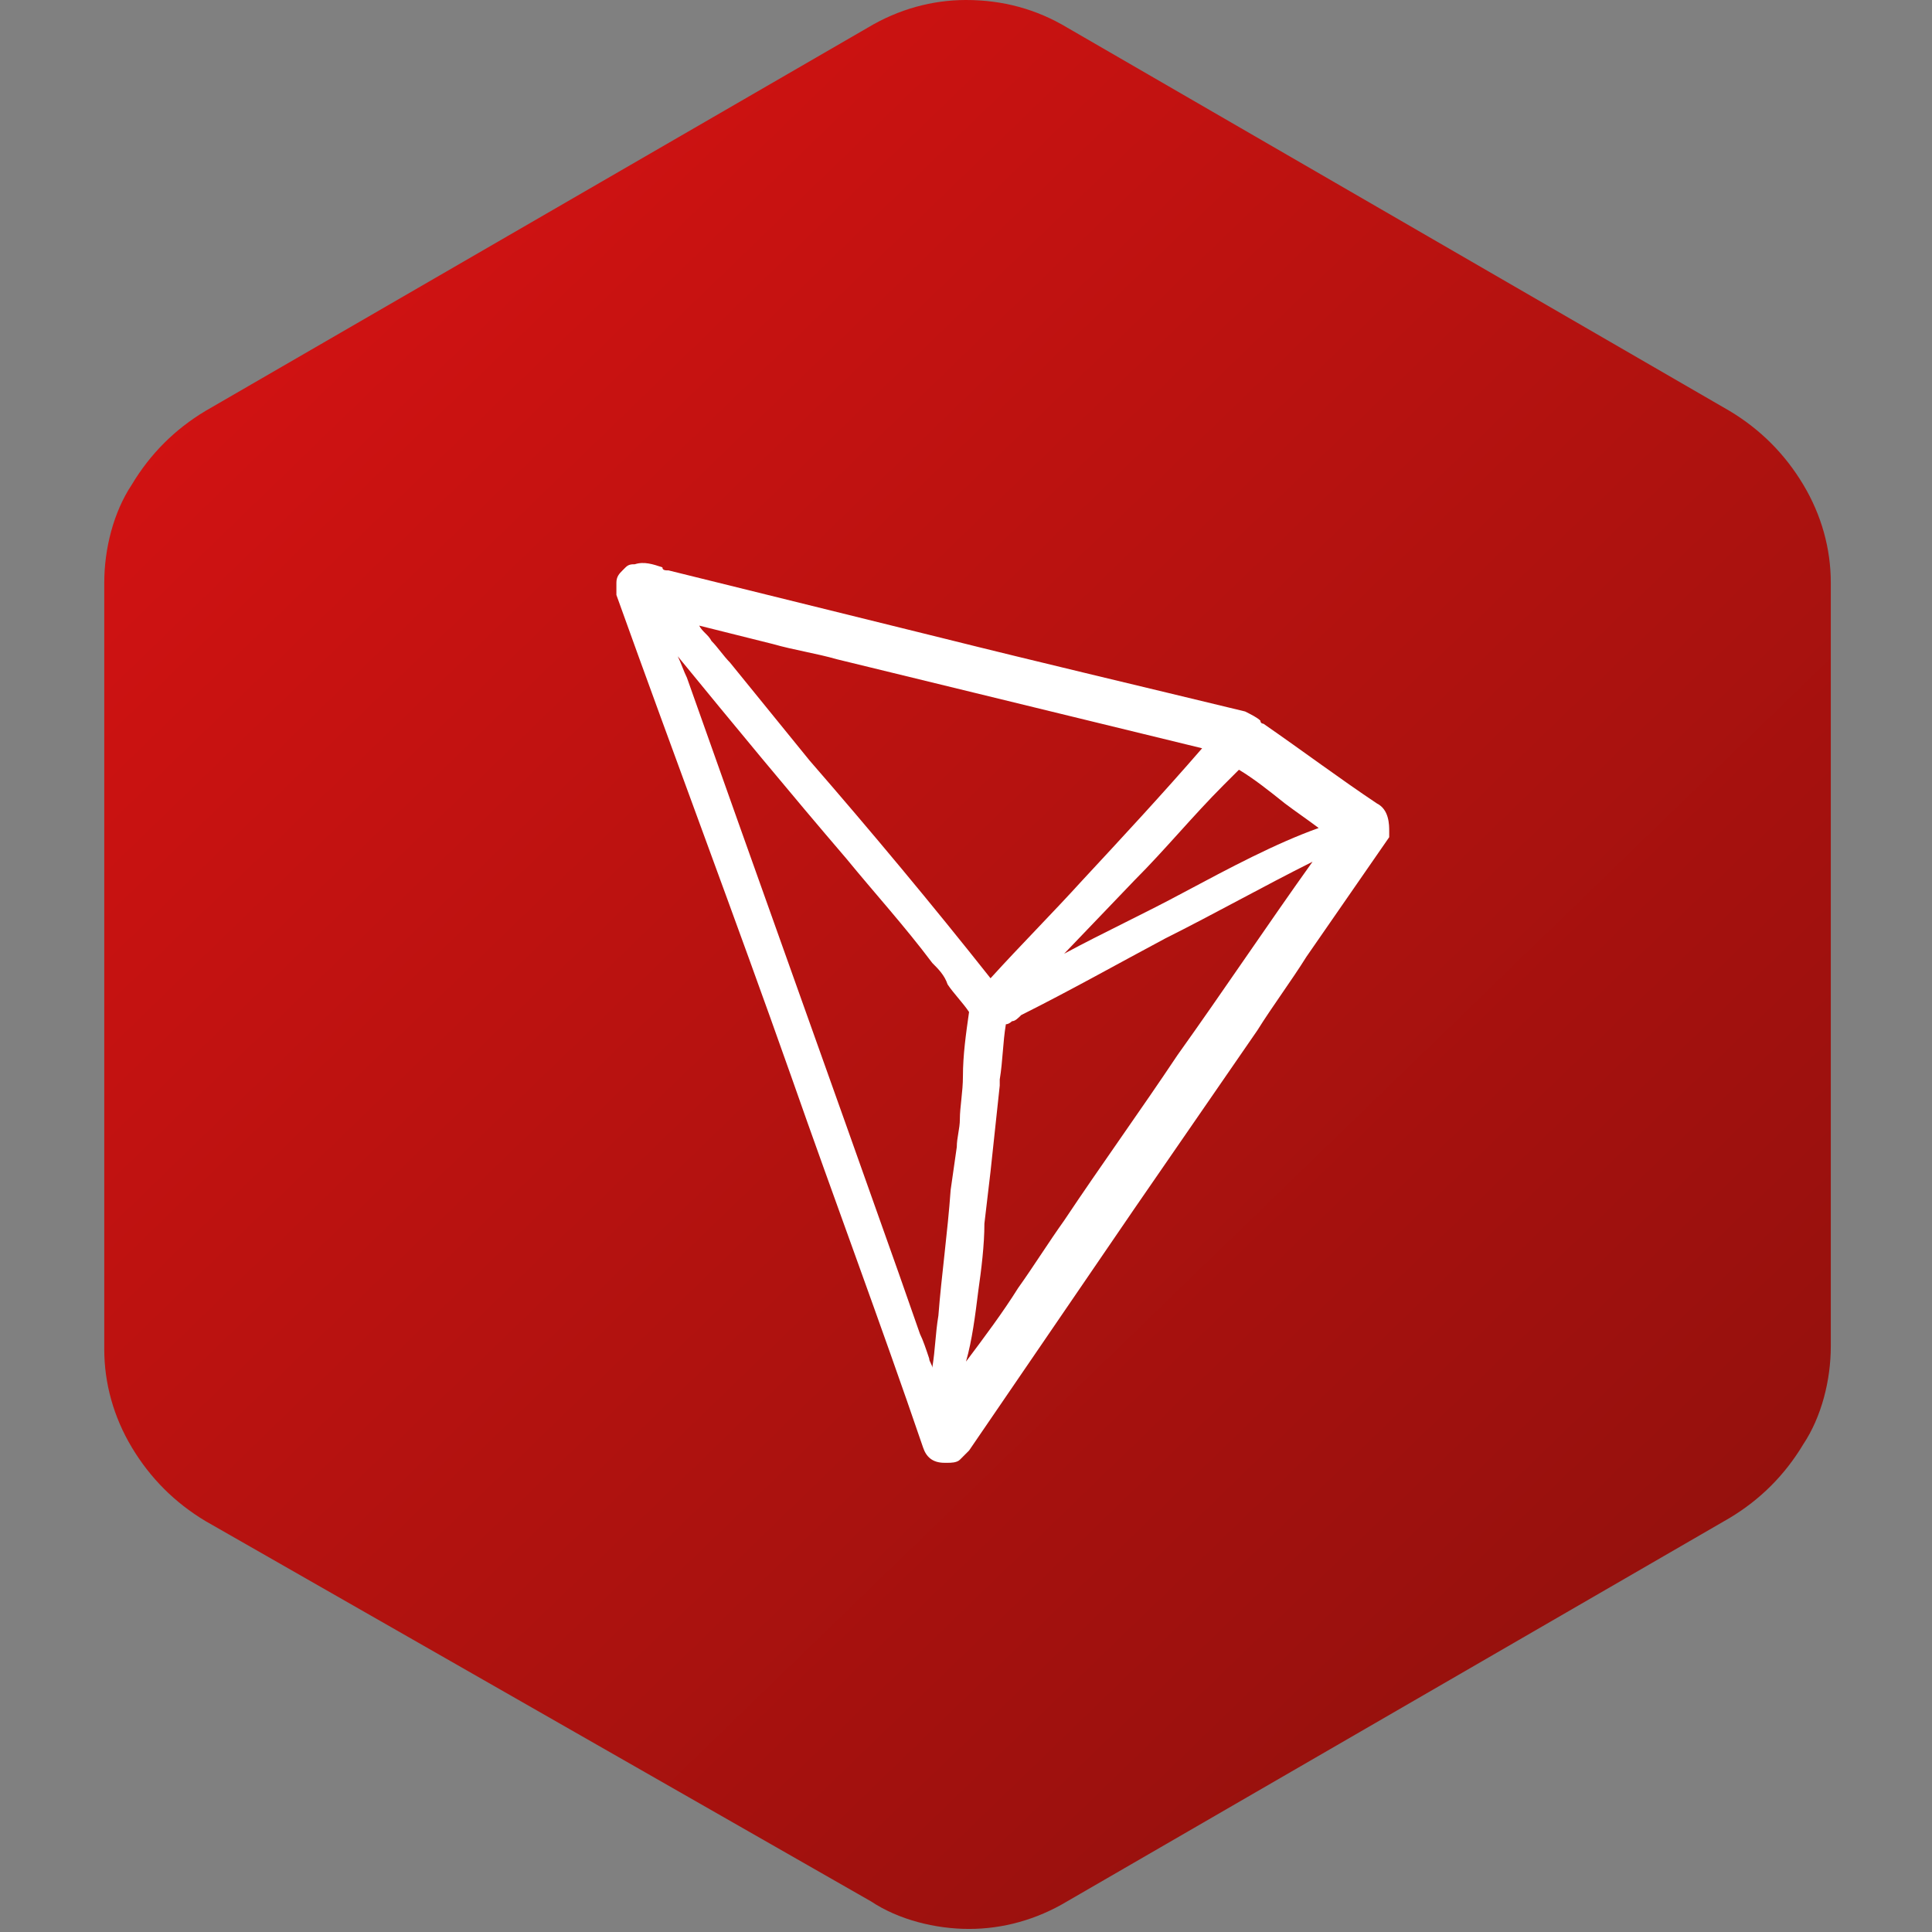<?xml version="1.0" encoding="utf-8"?>
<!-- Generator: Adobe Illustrator 26.5.0, SVG Export Plug-In . SVG Version: 6.00 Build 0)  -->
<svg version="1.1" xmlns="http://www.w3.org/2000/svg" xmlns:xlink="http://www.w3.org/1999/xlink" x="0px" y="0px"
	 viewBox="0 0 63 63" style="enable-background:new 0 0 63 63;" xml:space="preserve">
<rect x="0" y="0" width="63" height="63" fill="#808080" stroke="none"/>
<style type="text/css">
	.st0{fill-rule:evenodd;clip-rule:evenodd;fill:url(#SVGID_1_);}
	.st1{fill:#FFFFFF;}
</style>
<g id="Layer_1">
	
		<linearGradient id="SVGID_1_" gradientUnits="userSpaceOnUse" x1="9.465" y1="55.3" x2="70.842" y2="-8.078" gradientTransform="matrix(1 0 0 -1 0 64)">
		<stop  offset="0" style="stop-color:#D11212"/>
		<stop  offset="1" style="stop-color:#7D110B"/>
	</linearGradient>
	<path class="st0" d="M34.8,0.9l21.6,12.5c1,0.6,1.8,1.4,2.4,2.4c0.6,1,0.9,2.1,0.9,3.2v24.9c0,1.1-0.3,2.3-0.9,3.2
		c-0.6,1-1.4,1.8-2.4,2.4L34.8,62c-1,0.6-2.1,0.9-3.2,0.9c-1.1,0-2.3-0.3-3.2-0.9L6.7,49.6c-1-0.6-1.8-1.4-2.4-2.4
		c-0.6-1-0.9-2.1-0.9-3.2V19c0-1.1,0.3-2.3,0.9-3.2c0.6-1,1.4-1.8,2.4-2.4L28.3,0.9c1-0.6,2.1-0.9,3.2-0.9C32.7,0,33.8,0.3,34.8,0.9
		z"/>
	<path class="st1" d="M44.9,26.2c-1.2-0.8-2.4-1.7-3.7-2.6c0,0-0.1,0-0.1-0.1c-0.1-0.1-0.3-0.2-0.5-0.3l0,0
		c-3.3-0.8-6.7-1.6-9.9-2.4l-8.9-2.2c-0.1,0-0.2,0-0.2-0.1c-0.3-0.1-0.6-0.2-0.9-0.1c-0.1,0-0.2,0-0.3,0.1l-0.1,0.1
		c-0.1,0.1-0.2,0.2-0.2,0.4l0,0.1v0.3l0,0C22,24.7,24,30,25.8,35.1c1.4,4,2.9,8,4.3,12.1c0.1,0.3,0.3,0.5,0.7,0.5h0.1
		c0.1,0,0.3,0,0.4-0.1c0.1-0.1,0.2-0.2,0.3-0.3l5.4-7.9l4-5.8c0.5-0.8,1.1-1.6,1.6-2.4c0.9-1.3,1.8-2.6,2.7-3.9l0-0.1v-0.1
		C45.3,26.9,45.3,26.4,44.9,26.2L44.9,26.2z M38.6,29.1c-1.3,0.7-2.6,1.3-3.9,2l2.3-2.4c1-1,1.9-2.1,2.9-3.1l0,0
		c0.1-0.1,0.2-0.2,0.3-0.3c0.1-0.1,0.2-0.2,0.2-0.2c0.5,0.3,1,0.7,1.5,1.1c0.4,0.3,0.7,0.5,1.1,0.8C41.6,27.5,40.1,28.3,38.6,29.1z
		 M35.3,28.7c-1,1.1-2,2.1-3,3.2c-1.9-2.4-3.9-4.8-5.9-7.1l-2.6-3.2l0,0c-0.2-0.2-0.4-0.5-0.6-0.7c-0.1-0.2-0.3-0.3-0.4-0.5
		c0.8,0.2,1.6,0.4,2.4,0.6c0.7,0.2,1.4,0.3,2.1,0.5l11.9,2.9C37.9,25.9,36.6,27.3,35.3,28.7z M31.9,42.1c0.1-0.7,0.2-1.5,0.2-2.2
		l0.2-1.7c0.1-0.9,0.2-1.9,0.3-2.8l0-0.2c0.1-0.6,0.1-1.2,0.2-1.8c0.1,0,0.2-0.1,0.2-0.1c0.1,0,0.2-0.1,0.3-0.2
		c1.6-0.8,3.2-1.7,4.7-2.5c1.6-0.8,3.2-1.7,4.8-2.5c-1.5,2.1-2.9,4.2-4.4,6.3c-1.2,1.8-2.5,3.6-3.7,5.4c-0.5,0.7-1,1.5-1.5,2.2
		c-0.5,0.8-1.1,1.6-1.7,2.4C31.7,43.7,31.8,42.9,31.9,42.1L31.9,42.1z M22.4,22.1c-0.1-0.2-0.2-0.5-0.3-0.7c1.8,2.2,3.7,4.5,5.5,6.6
		c0.9,1.1,1.9,2.2,2.8,3.4c0.2,0.2,0.4,0.4,0.5,0.7c0.2,0.3,0.5,0.6,0.7,0.9c-0.1,0.7-0.2,1.4-0.2,2.1c0,0.5-0.1,1-0.1,1.4v0
		c0,0.3-0.1,0.6-0.1,0.9l-0.2,1.4l0,0c-0.1,1.4-0.3,2.8-0.4,4.1c-0.1,0.6-0.1,1.1-0.2,1.7c0-0.1-0.1-0.2-0.1-0.3
		c-0.1-0.3-0.2-0.6-0.3-0.8l-0.7-2C27,35,24.7,28.6,22.4,22.1"/>
</g>
<g id="Layer_2">
</g>
</svg>
